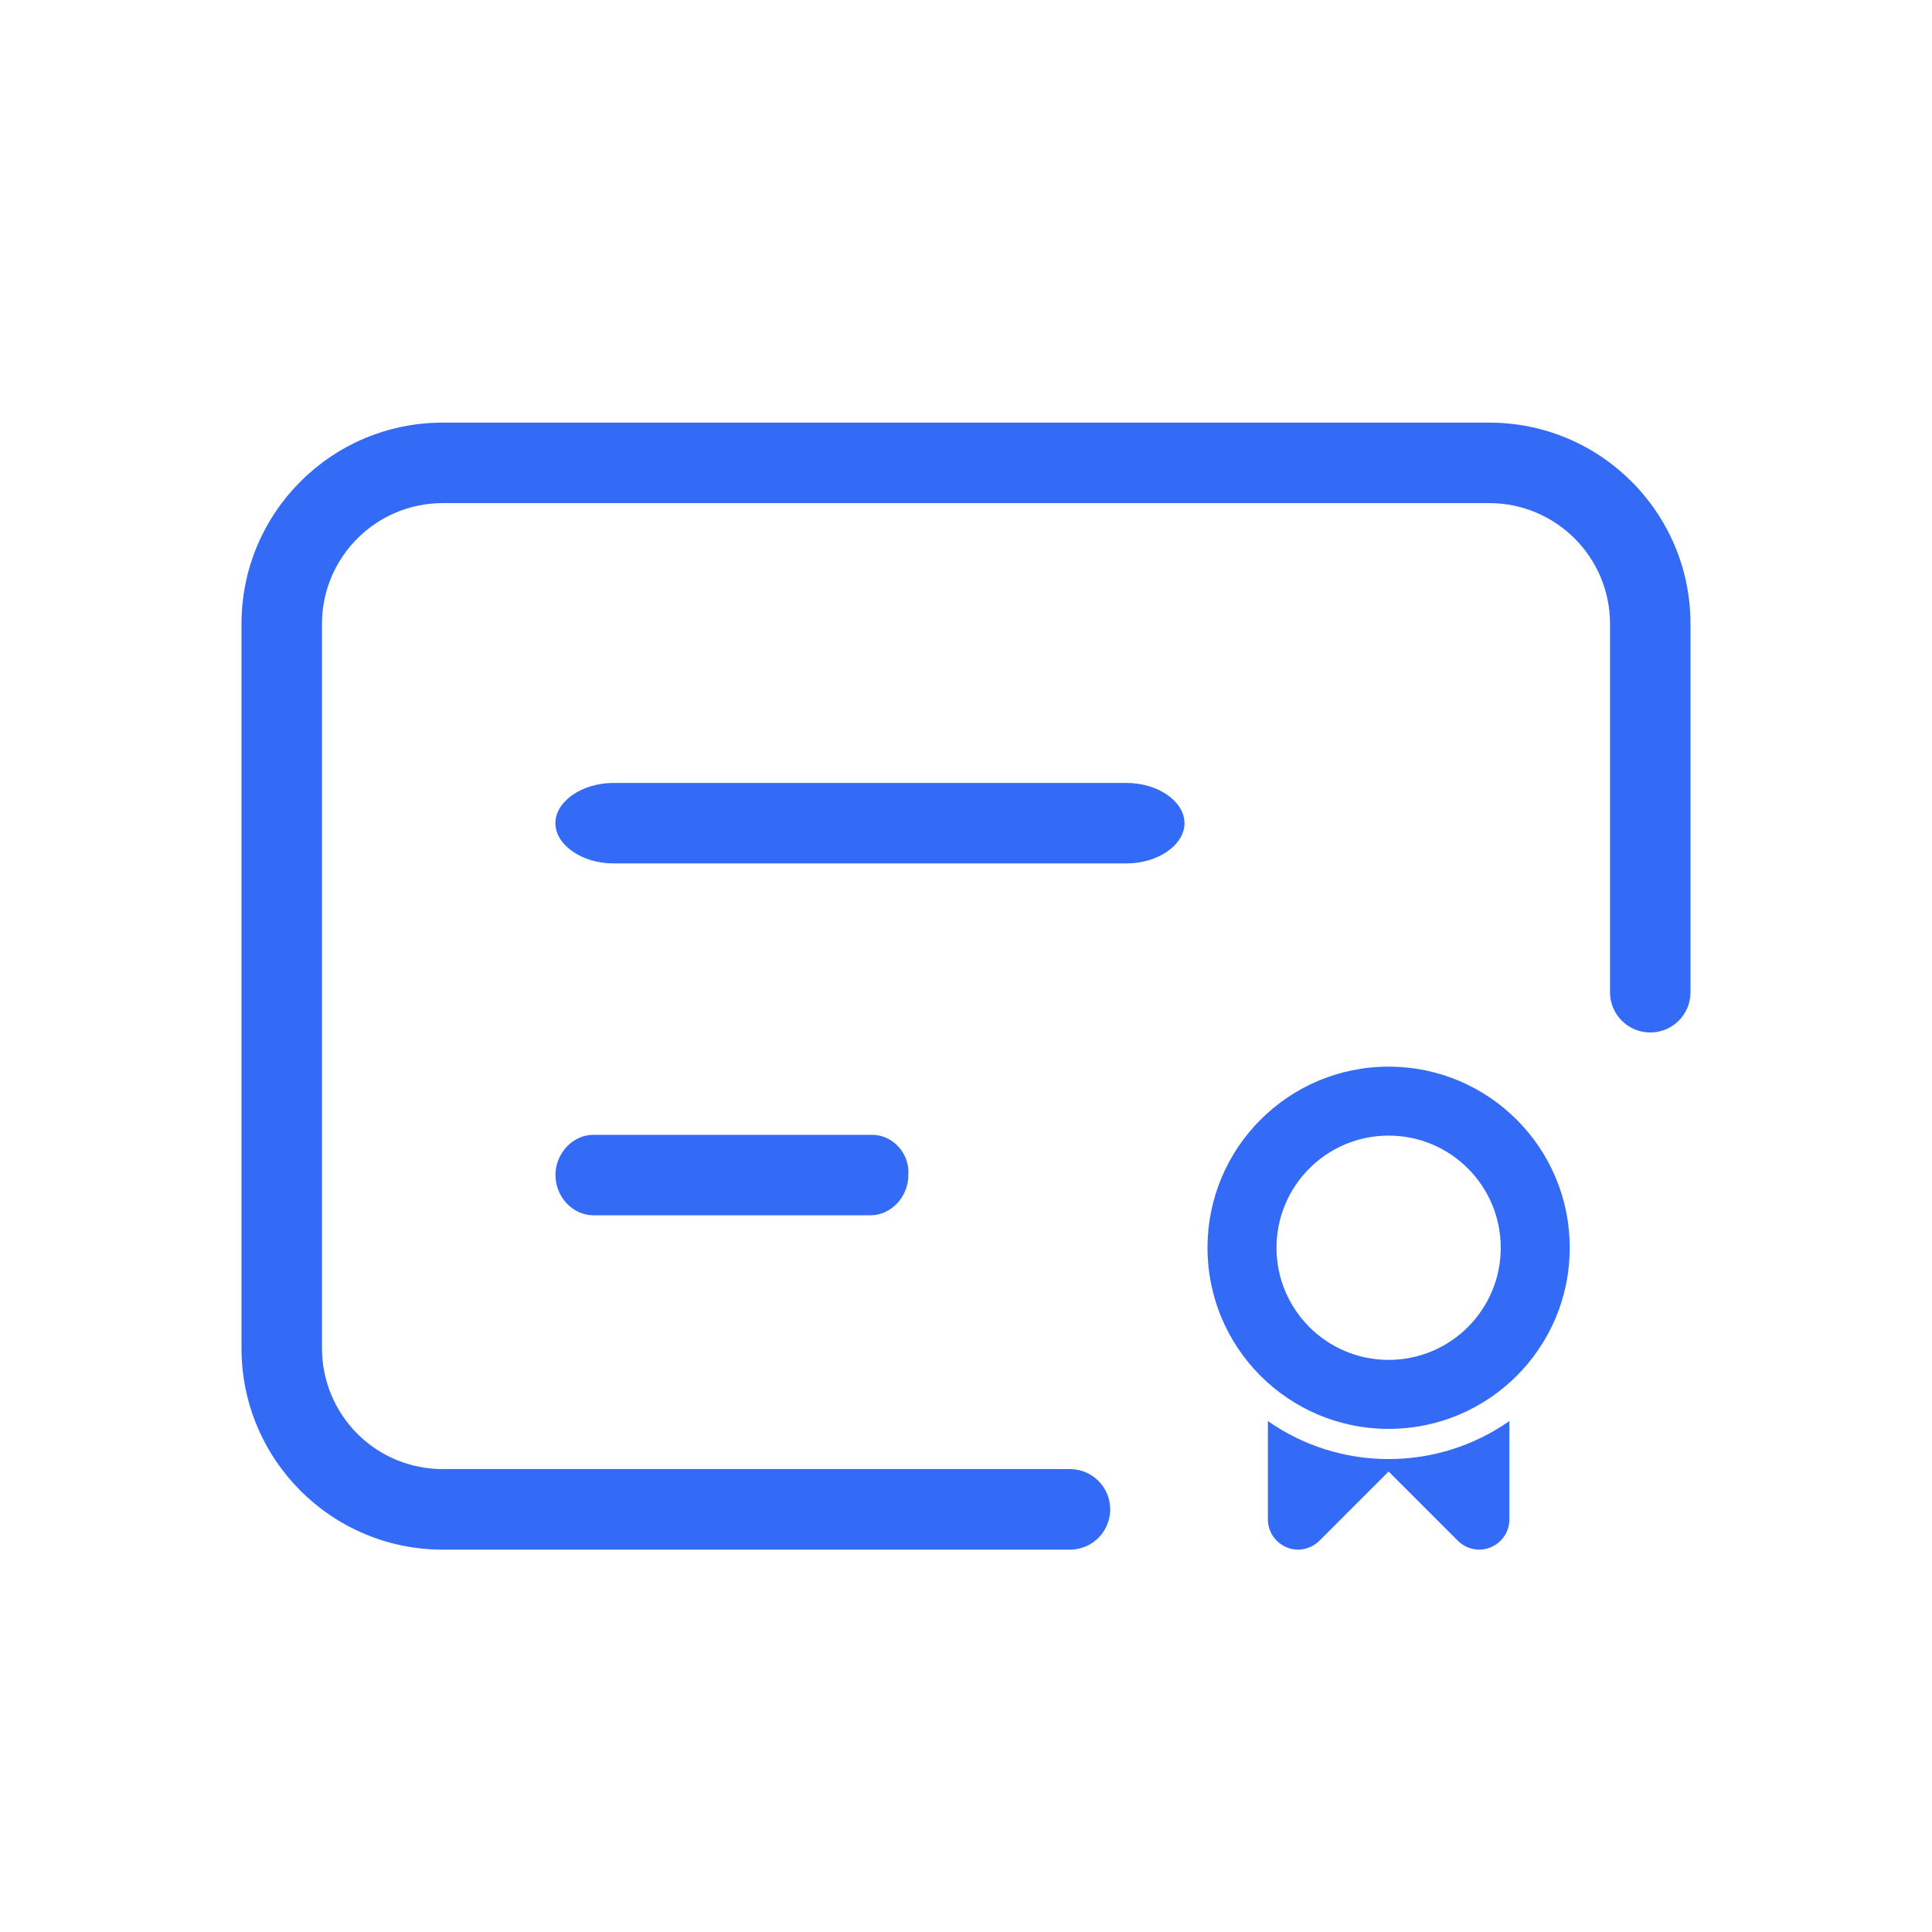 <!--?xml version="1.0" encoding="UTF-8"?-->
<svg width="32px" height="32px" viewBox="0 0 32 32" version="1.1" xmlns="http://www.w3.org/2000/svg" xmlns:xlink="http://www.w3.org/1999/xlink">
    <title>1343-学位证</title>
    <g id="1343-学位证" stroke="none" stroke-width="1" fill="none" fill-rule="evenodd">
        <g id="编组" transform="translate(4, 7)" fill="#000000" fill-rule="nonzero">
            <path d="M10.445,11.796 C10.785,11.796 11.072,12.103 11.045,12.463 C11.045,12.824 10.759,13.129 10.419,13.129 L5.827,13.129 C5.487,13.129 5.2,12.824 5.2,12.463 C5.2,12.103 5.487,11.796 5.827,11.796 L10.445,11.796 Z M14.659,5.968 C15.179,5.968 15.619,6.273 15.619,6.635 C15.619,6.995 15.179,7.301 14.659,7.301 L6.16,7.301 C5.64,7.301 5.199,6.995 5.199,6.635 C5.199,6.273 5.639,5.968 6.16,5.968 L14.656,5.968 L14.659,5.968 Z M13.721,17.333 C13.96,17.333 14.18,17.46 14.299,17.667 C14.418,17.873 14.418,18.127 14.299,18.333 C14.18,18.54 13.96,18.667 13.721,18.667 L3.333,18.667 C1.492,18.667 0,17.174 0,15.333 L0,3.333 C0,1.492 1.492,0 3.333,0 L20.667,0 C22.508,0 24,1.492 24,3.333 L24,9.435 C24,9.803 23.702,10.101 23.333,10.101 C22.965,10.101 22.667,9.803 22.667,9.435 L22.667,3.333 C22.667,2.229 21.771,1.333 20.667,1.333 L3.333,1.333 C2.229,1.333 1.333,2.229 1.333,3.333 L1.333,15.333 C1.333,15.864 1.544,16.372 1.919,16.748 C2.294,17.123 2.803,17.333 3.333,17.333 L13.72,17.333 L13.721,17.333 Z M19,10.667 C20.657,10.667 22,12.01 22,13.667 C22,15.324 20.657,16.667 19,16.667 C17.343,16.667 16,15.324 16,13.667 C16,12.01 17.343,10.667 19,10.667 Z M19,11.809 C17.974,11.809 17.143,12.641 17.143,13.667 C17.143,14.692 17.974,15.524 19,15.524 C20.026,15.524 20.857,14.692 20.857,13.667 C20.857,12.641 20.026,11.809 19,11.809 Z M17,16.537 C17.586,16.948 18.284,17.167 19,17.167 C19.716,17.167 20.414,16.948 21,16.537 L21,18.167 C21,18.369 20.878,18.551 20.691,18.628 C20.505,18.706 20.29,18.663 20.147,18.52 L19,17.373 L17.853,18.52 C17.759,18.613 17.632,18.666 17.5,18.667 C17.224,18.665 17.001,18.442 17,18.167 L17,16.537 L17,16.537 Z" id="形状" fill="#346bf6"></path>
        </g>
    </g>
</svg>